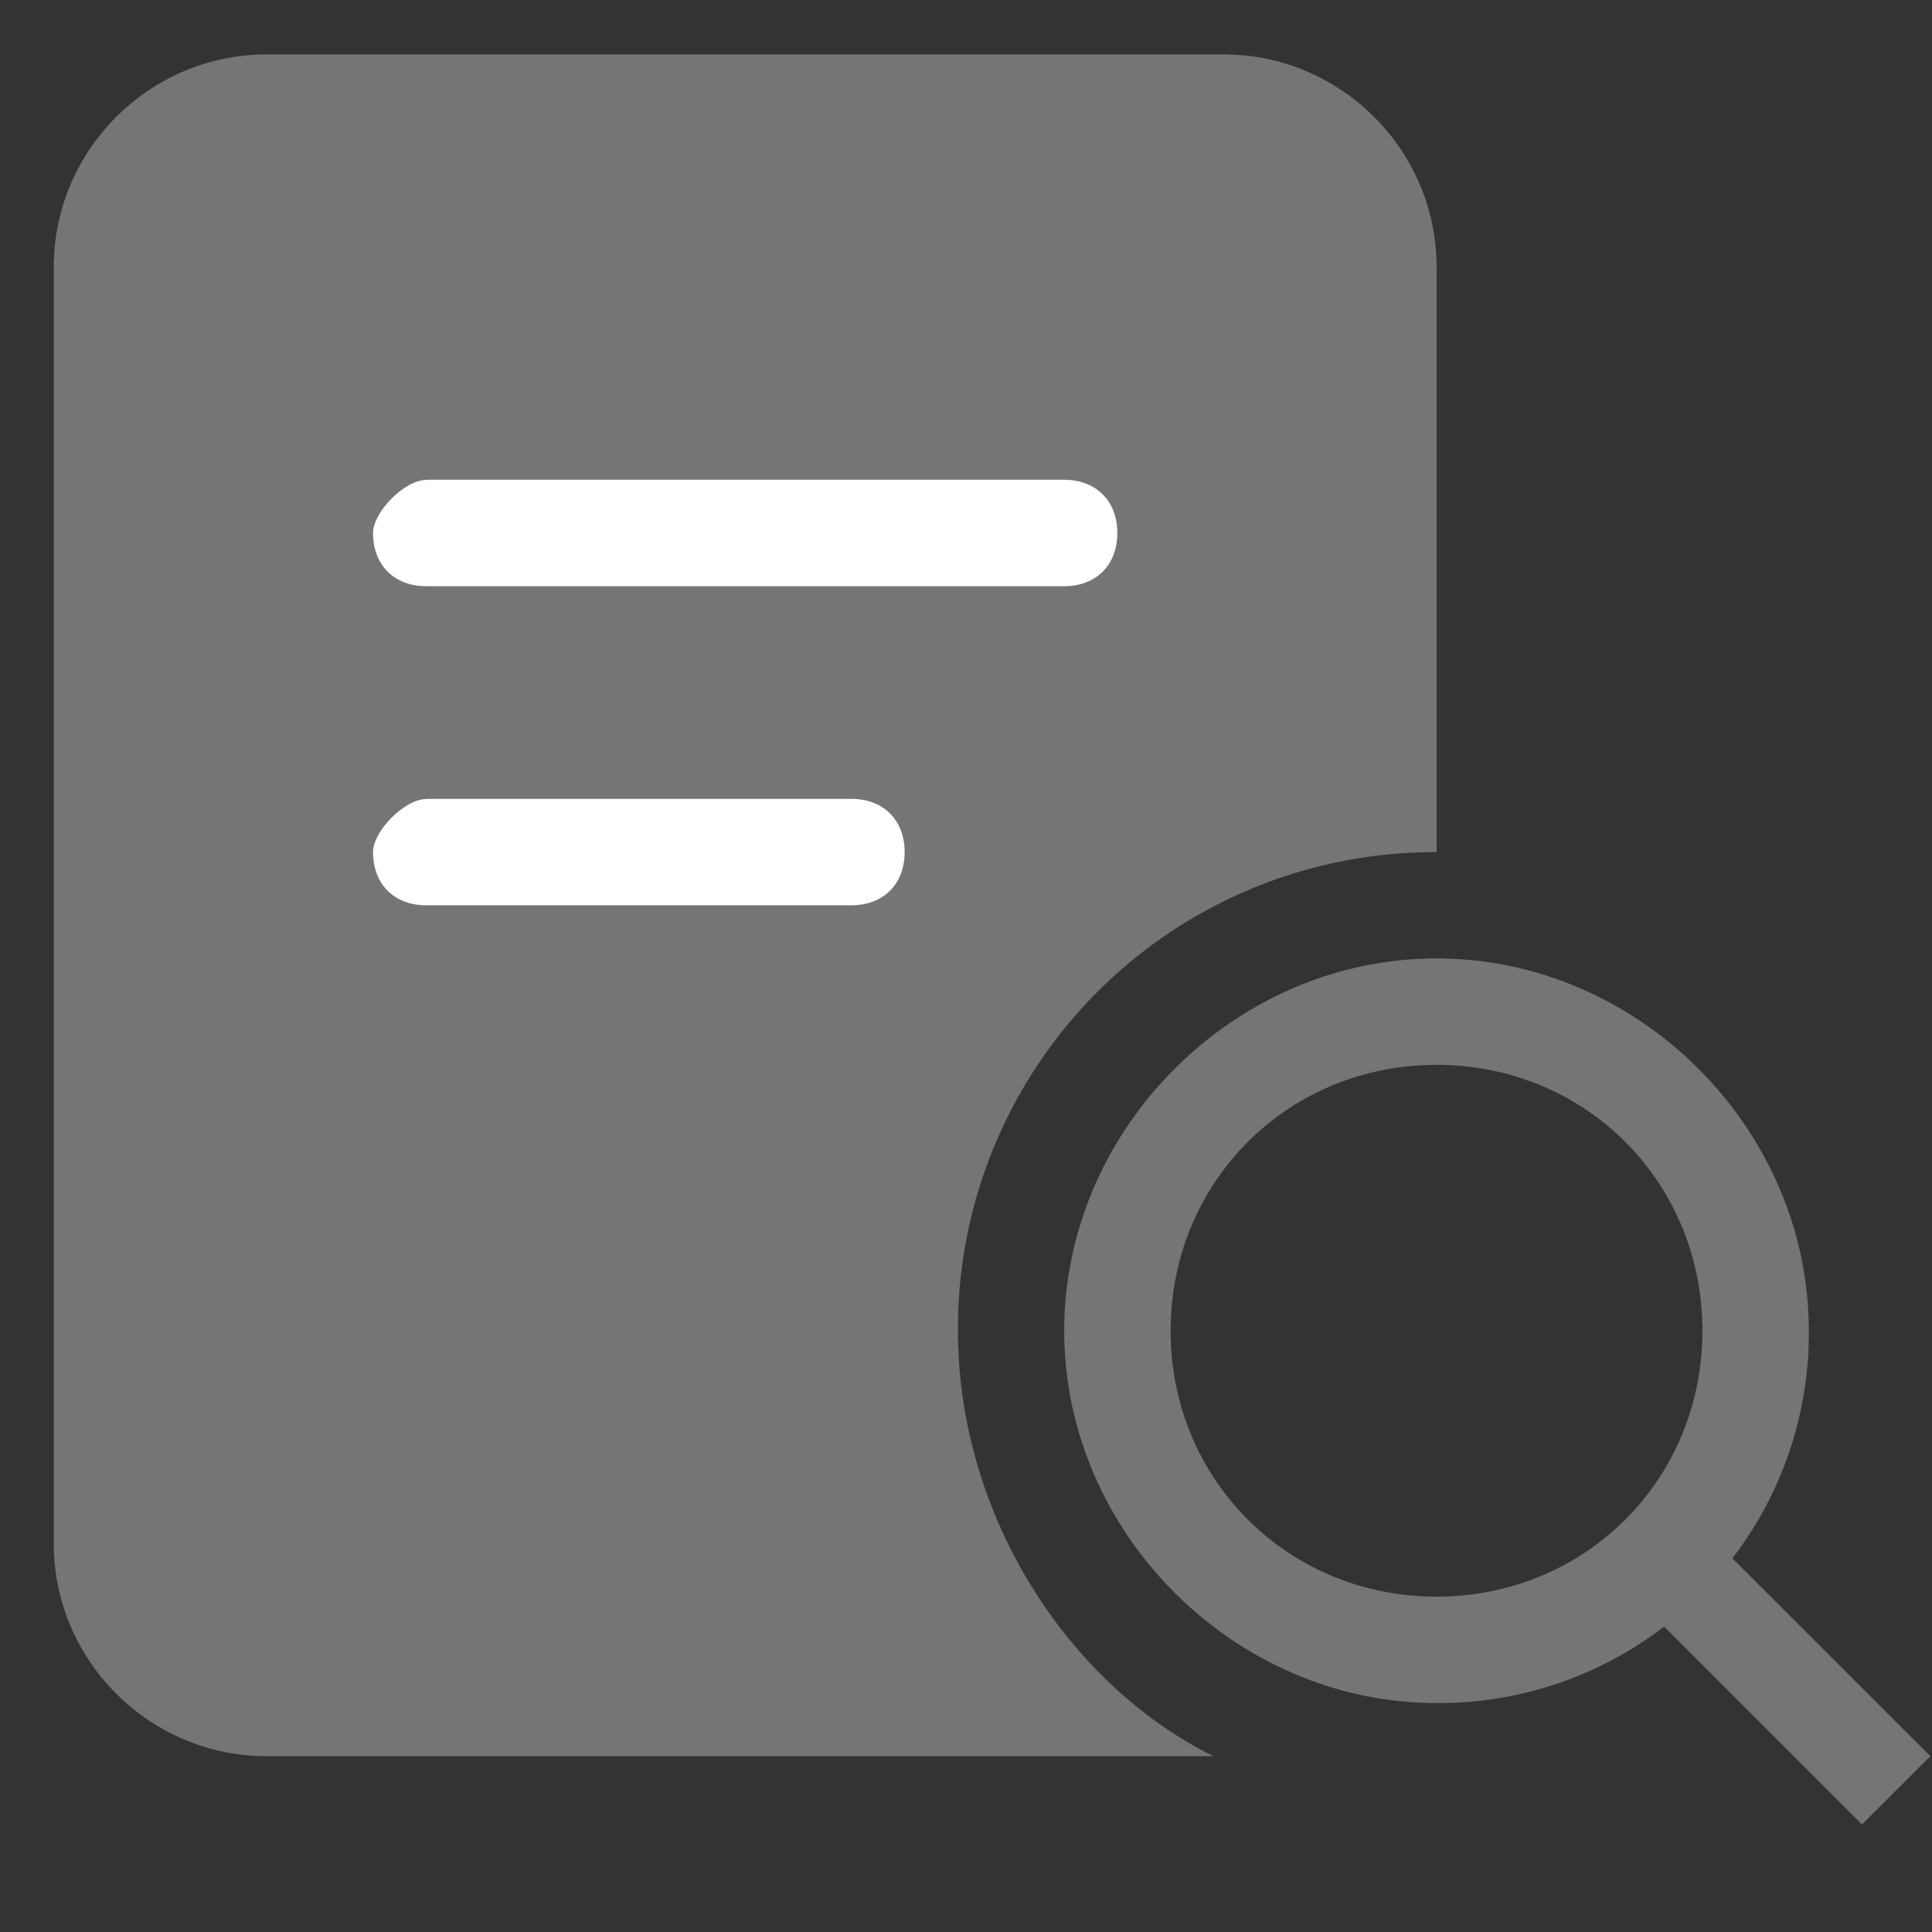 <?xml version="1.0" standalone="no"?><!DOCTYPE svg PUBLIC "-//W3C//DTD SVG 1.1//EN" "http://www.w3.org/Graphics/SVG/1.1/DTD/svg11.dtd"><svg t="1565591191140" class="icon" viewBox="0 0 1024 1024" version="1.1" xmlns="http://www.w3.org/2000/svg" p-id="12251" xmlns:xlink="http://www.w3.org/1999/xlink" width="256" height="256"><rect x="0" y="0" width="1024" height="1024" fill="#333333" stroke="none"/><defs><style type="text/css"></style></defs><path d="M761.429 451.669V141.568C761.429 79.531 710.656 28.843 648.533 28.843H141.312C79.275 28.843 28.501 79.531 28.501 141.568v676.523c0 62.037 50.773 112.725 112.811 112.725h501.76c-79.019-39.424-135.339-129.707-135.339-225.451a252.587 252.587 0 0 1 253.696-253.696z" p-id="12252" data-spm-anchor-id="a313x.7781069.0.i18" class="selected" fill="#757575"></path><path d="M225.877 254.293H564.053c16.981 0 28.16 11.349 28.16 28.16 0 16.981-11.179 28.245-28.16 28.245H225.877c-16.981 0-28.16-11.264-28.16-28.16 0-11.264 16.811-28.16 28.16-28.16z m0 169.131h225.451c16.896 0 28.16 11.264 28.16 28.16 0 16.981-11.264 28.245-28.16 28.245H225.877c-16.981 0-28.16-11.264-28.16-28.16 0-11.264 16.811-28.16 28.16-28.16z" p-id="12253" data-spm-anchor-id="a313x.7781069.0.i17" class="" fill="#ffffff"></path><path d="M761.429 902.656c-107.093 0-197.376-90.197-197.376-197.291 0-107.179 90.283-197.376 197.376-197.376 107.093 0 197.291 90.197 197.291 197.376a196.096 196.096 0 0 1-197.291 197.291z m0-338.261c-78.933 0-140.971 62.037-140.971 140.971 0 78.848 62.037 140.885 140.971 140.885 78.933 0 140.885-62.037 140.885-140.885 0-78.933-61.952-140.971-140.885-140.971z" p-id="12254" data-spm-anchor-id="a313x.7781069.0.i20" class="selected" fill="#757575"></path><path d="M866.133 846.251l120.747 120.747 36.267-36.181-120.832-120.747z" p-id="12255" data-spm-anchor-id="a313x.7781069.0.i19" class="selected" fill="#757575"></path></svg>